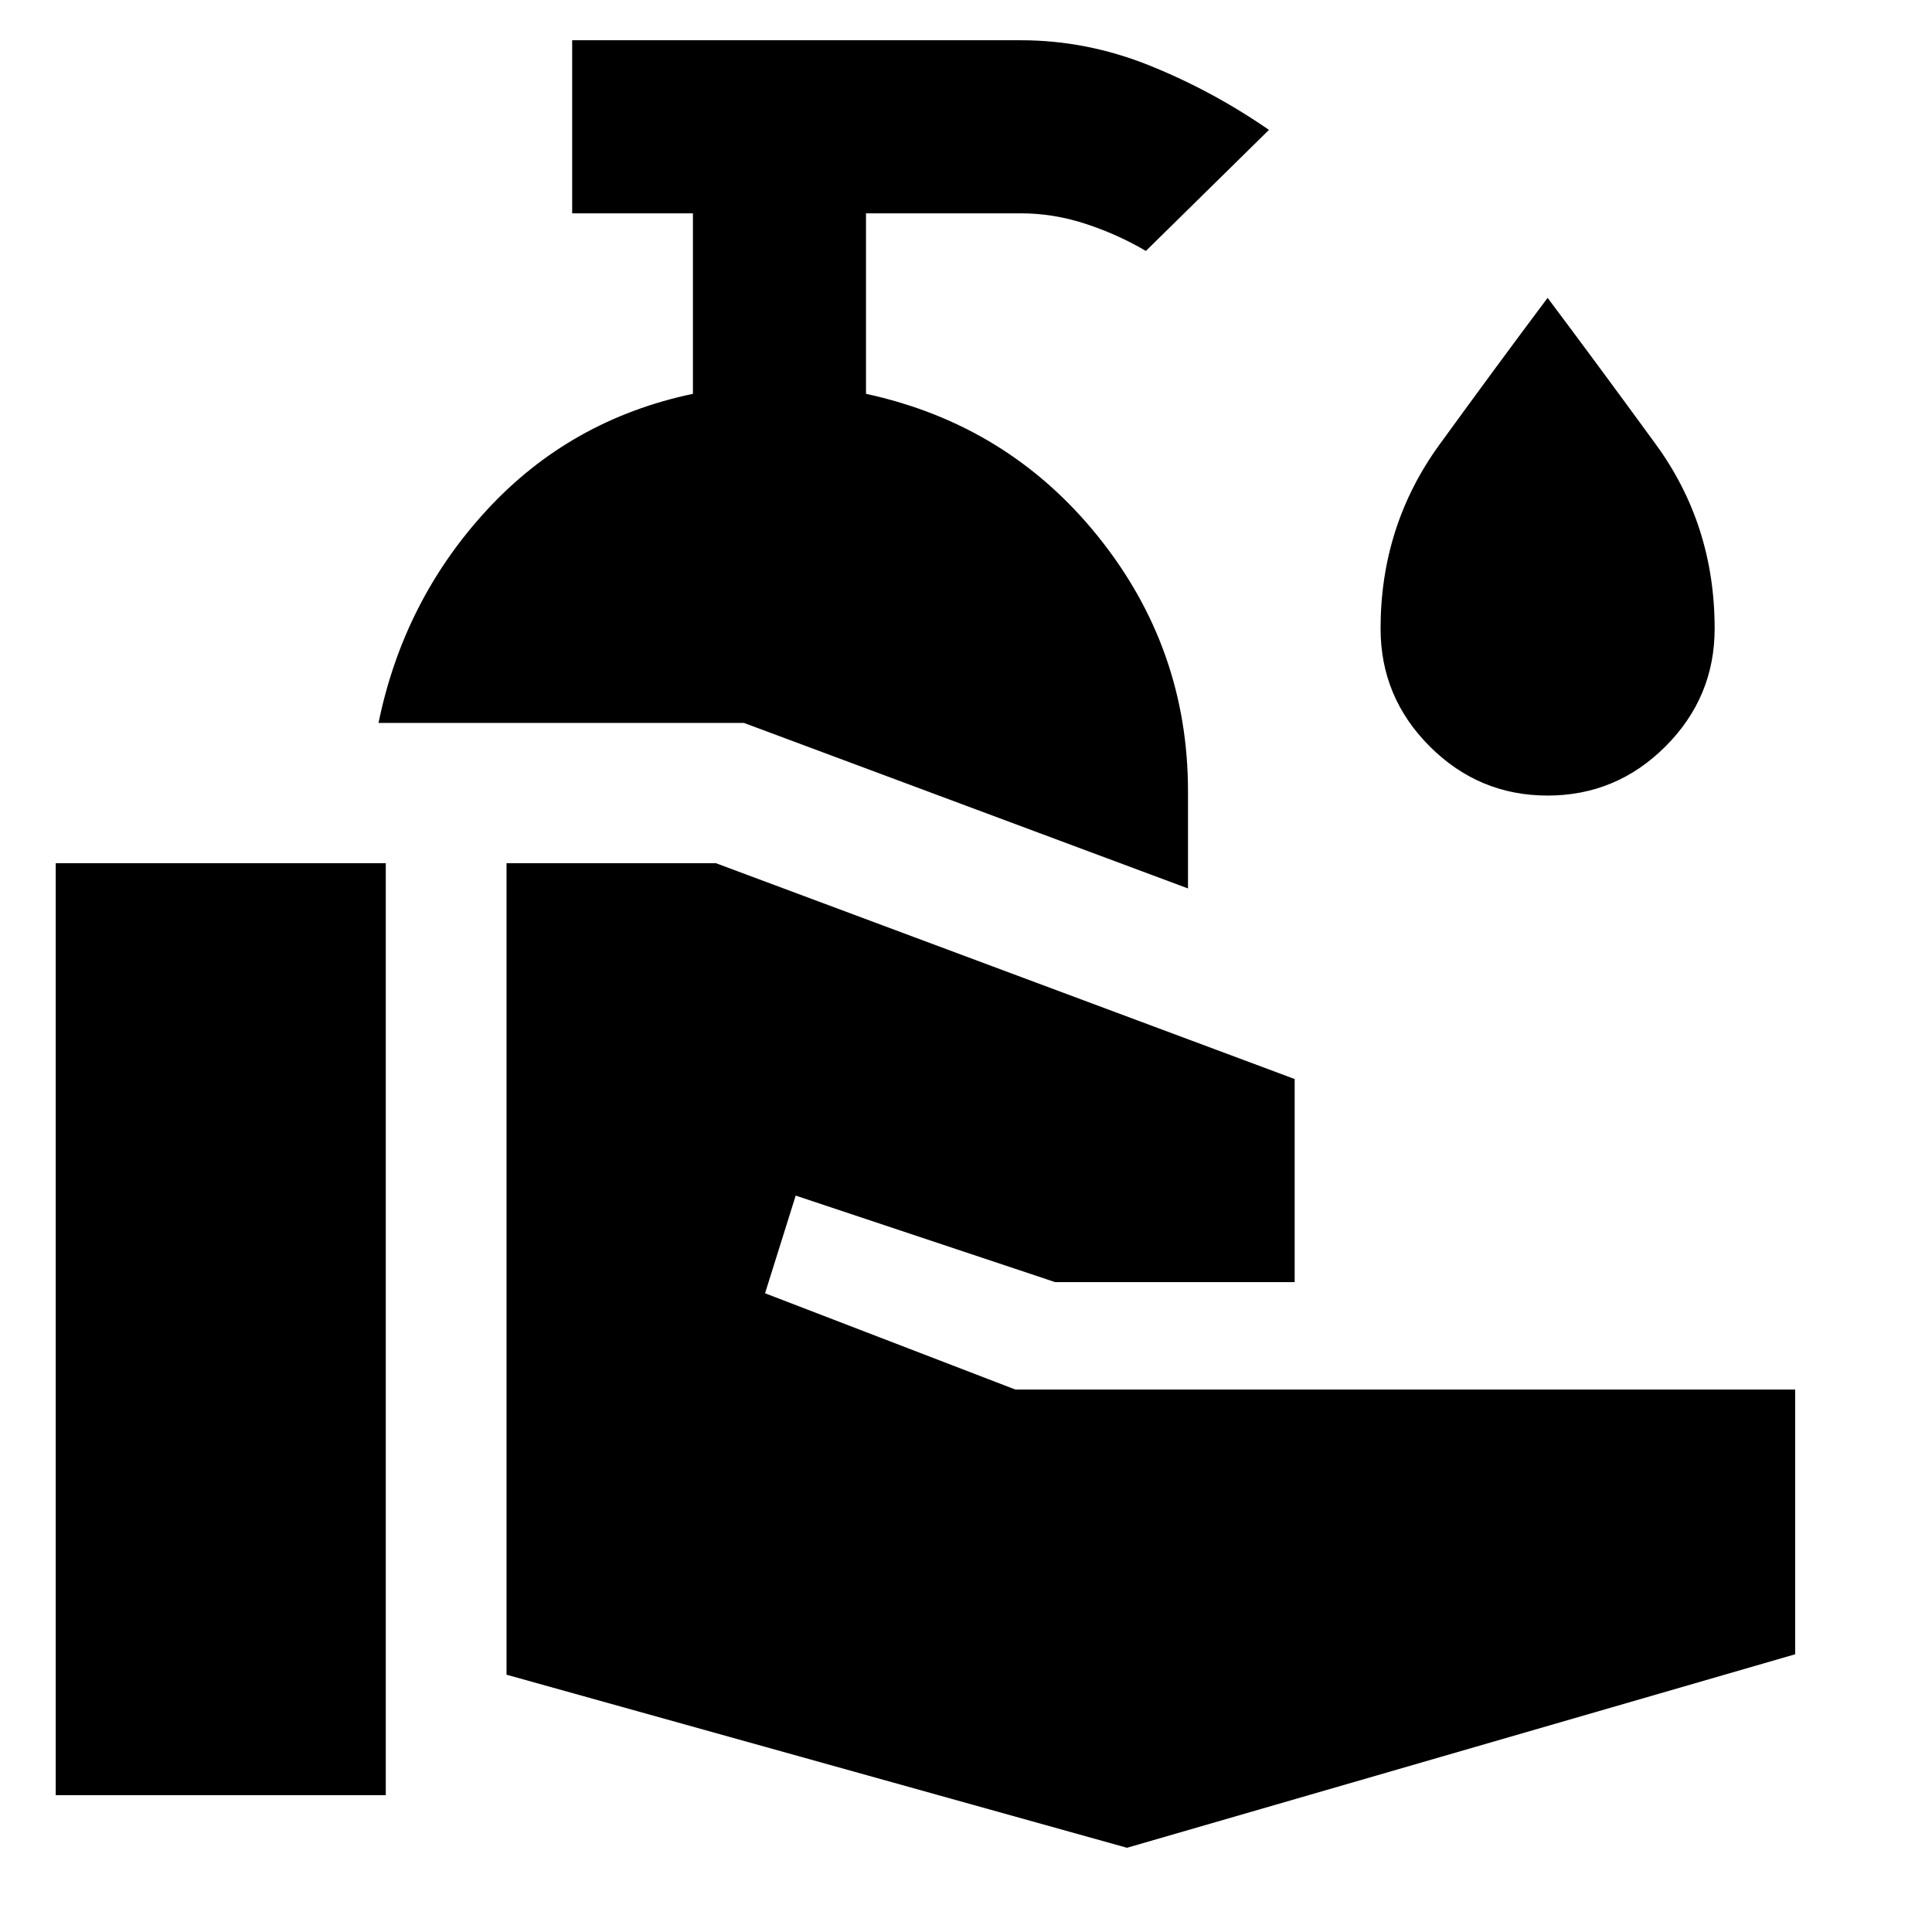 <svg xmlns="http://www.w3.org/2000/svg" height="24" viewBox="0 -960 960 960" width="24"><path d="M27.69-68v-463.07h164V-68h-164ZM560-41.85l-308.31-86v-403.22h104.08l287.54 107.23v100.92h-119l-128.93-43-15.23 48.54 124.39 47.84H892V-138L560-41.85Zm30.31-476.69-220.62-82.23H188.08q12.46-60.92 53.84-105.81 41.39-44.88 102.39-57.73V-854h-60v-86h223q32.61 0 63.77 12.5 31.15 12.5 59.46 32.04l-61.15 60.15q-14-8.23-29.93-13.46-15.92-5.23-32.15-5.23h-77v89.69q70.61 15.31 115.31 70.89 44.69 55.57 44.69 126.65v48.23ZM769-564.69q-34.15 0-58.58-24.43Q686-613.54 686-647.69q0-51.08 29.27-91.39Q744.54-779.38 769-812q24.46 32.62 53.73 72.73Q852-699.15 852-647.69q0 34.15-24.42 58.57-24.43 24.43-58.58 24.43Z"/></svg>